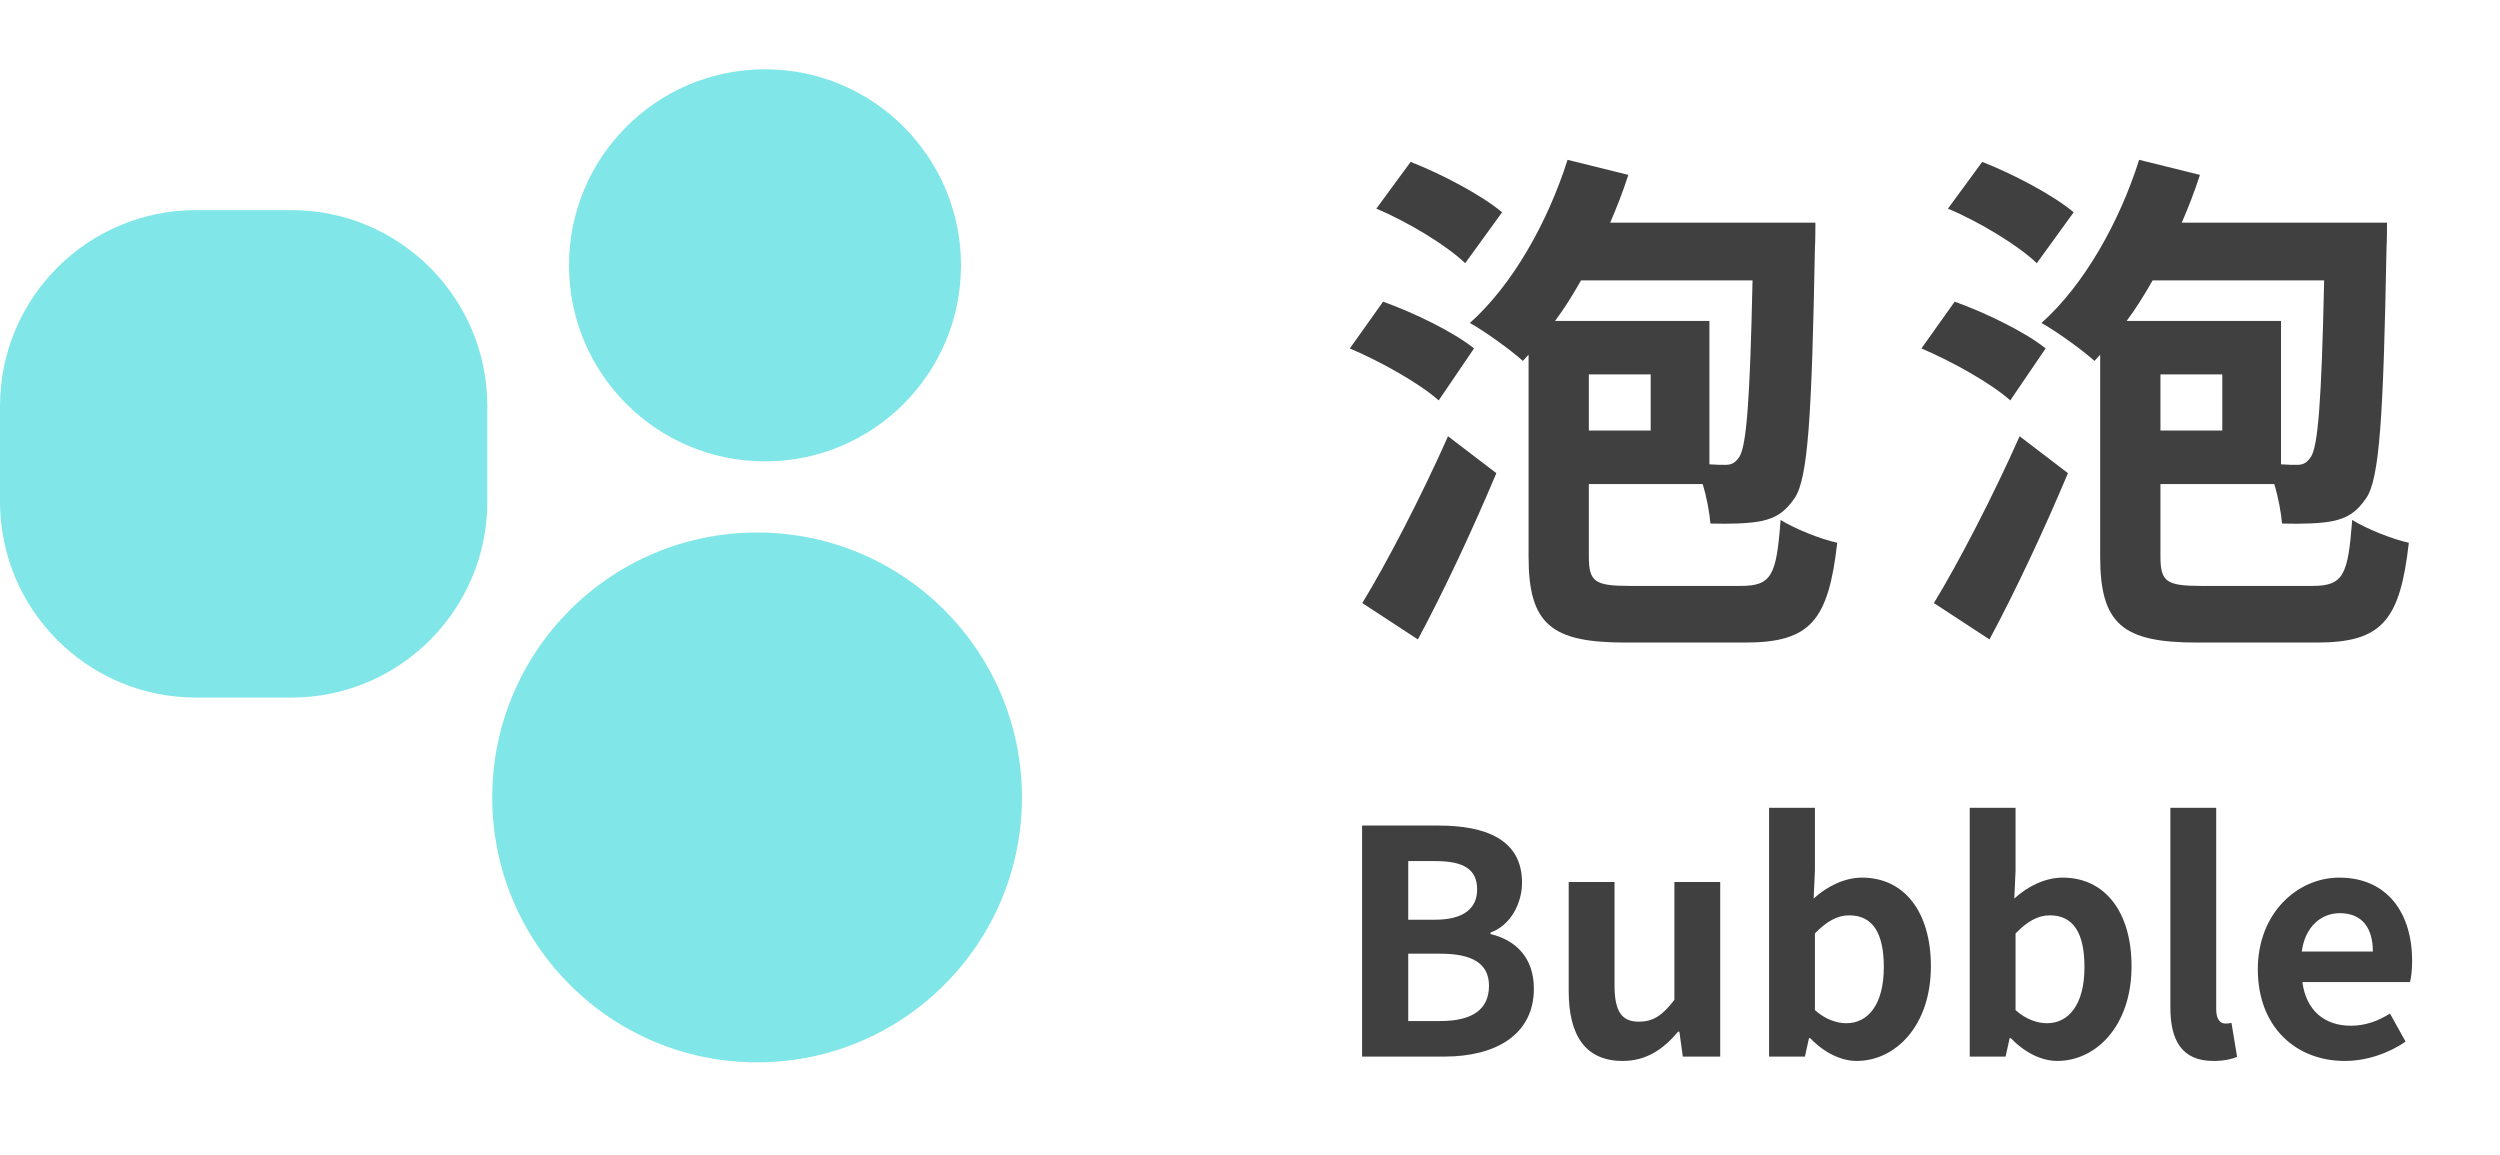 <svg width="433" height="200" viewBox="0 0 433 200" fill="none" xmlns="http://www.w3.org/2000/svg">
<path d="M260.16 36.77C256.65 33.8 249.63 30.11 244.32 28.04L238.38 36.14C243.78 38.39 250.62 42.53 253.77 45.59L260.16 36.77ZM255.3 60.35C251.88 57.56 244.86 54.14 239.55 52.25L233.79 60.35C239.1 62.6 245.85 66.38 249.18 69.35L255.3 60.35ZM245.58 110.75C250.26 102.02 255.12 91.58 259.17 81.95L250.8 75.56C246.12 86.09 240.18 97.52 235.95 104.45L245.58 110.75ZM303.54 48.56C303.09 69.8 302.46 77.09 301.29 79.07C300.57 80.15 299.94 80.51 298.86 80.51C298.14 80.51 297.24 80.51 296.07 80.42V55.58H269.34C270.96 53.42 272.4 51.08 273.84 48.56H303.54ZM285.9 74.57H275.19V64.85H285.9V74.57ZM282.3 101.48C276.18 101.48 275.19 100.76 275.19 96.35V83.84H294.9C295.62 86.18 296.07 88.7 296.25 90.68C299.76 90.77 303 90.68 305.16 90.23C307.5 89.69 309.12 88.79 310.83 86.27C313.17 82.85 313.8 71.87 314.34 43.16C314.43 41.81 314.43 38.57 314.43 38.57H278.88C280.05 35.87 281.13 33.08 282.03 30.29L271.5 27.68C268.08 38.48 261.96 49.37 254.58 55.94C257.19 57.38 261.78 60.71 263.76 62.51L264.75 61.43V96.44C264.75 108.14 268.71 111.29 281.49 111.29H302.28C313.62 111.29 316.68 107.42 318.21 94.01C315.33 93.38 310.83 91.58 308.4 90.05C307.68 99.68 306.87 101.48 301.47 101.48H282.3ZM359.16 36.77C355.65 33.8 348.63 30.11 343.32 28.04L337.38 36.14C342.78 38.39 349.62 42.53 352.77 45.59L359.16 36.77ZM354.3 60.35C350.88 57.56 343.86 54.14 338.55 52.25L332.79 60.35C338.1 62.6 344.85 66.38 348.18 69.35L354.3 60.35ZM344.58 110.75C349.26 102.02 354.12 91.58 358.17 81.95L349.8 75.56C345.12 86.09 339.18 97.52 334.95 104.45L344.58 110.75ZM402.54 48.56C402.09 69.8 401.46 77.09 400.29 79.07C399.57 80.15 398.94 80.51 397.86 80.51C397.14 80.51 396.24 80.51 395.07 80.42V55.58H368.34C369.96 53.42 371.4 51.08 372.84 48.56H402.54ZM384.9 74.57H374.19V64.85H384.9V74.57ZM381.3 101.48C375.18 101.48 374.19 100.76 374.19 96.35V83.84H393.9C394.62 86.18 395.07 88.7 395.25 90.68C398.76 90.77 402 90.68 404.16 90.23C406.5 89.69 408.12 88.79 409.83 86.27C412.17 82.85 412.8 71.87 413.34 43.16C413.43 41.81 413.43 38.57 413.43 38.57H377.88C379.05 35.87 380.13 33.08 381.03 30.29L370.5 27.68C367.08 38.48 360.96 49.37 353.58 55.94C356.19 57.38 360.78 60.71 362.76 62.51L363.75 61.43V96.44C363.75 108.14 367.71 111.29 380.49 111.29H401.28C412.62 111.29 415.68 107.42 417.21 94.01C414.33 93.38 409.83 91.58 407.4 90.05C406.68 99.68 405.87 101.48 400.47 101.48H381.3Z" fill="#404040"/>
<path d="M235.914 183H250.17C258.972 183 265.668 179.274 265.668 171.228C265.668 165.828 262.482 162.804 258.162 161.778V161.508C261.564 160.32 263.616 156.54 263.616 152.868C263.616 145.416 257.352 142.986 249.144 142.986H235.914V183ZM243.906 159.294V149.142H248.658C253.464 149.142 255.84 150.546 255.84 154.056C255.84 157.242 253.626 159.294 248.55 159.294H243.906ZM243.906 176.844V165.18H249.468C254.976 165.18 257.892 166.854 257.892 170.742C257.892 174.9 254.922 176.844 249.468 176.844H243.906ZM281.04 183.756C285.144 183.756 288.06 181.758 290.652 178.68H290.868L291.462 183H297.942V152.76H290.004V173.172C287.952 175.872 286.332 176.952 283.848 176.952C280.932 176.952 279.636 175.278 279.636 170.634V152.76H271.698V171.66C271.698 179.22 274.506 183.756 281.04 183.756ZM321.579 183.756C328.221 183.756 334.431 177.762 334.431 167.34C334.431 158.106 329.949 152.004 322.497 152.004C319.527 152.004 316.503 153.462 314.127 155.622L314.343 150.762V139.908H306.405V183H312.615L313.317 179.814H313.533C315.963 182.352 318.879 183.756 321.579 183.756ZM319.797 177.222C318.177 177.222 316.233 176.628 314.343 174.954V161.67C316.395 159.564 318.231 158.538 320.283 158.538C324.441 158.538 326.277 161.724 326.277 167.502C326.277 174.09 323.469 177.222 319.797 177.222ZM356.331 183.756C362.973 183.756 369.183 177.762 369.183 167.34C369.183 158.106 364.701 152.004 357.249 152.004C354.279 152.004 351.255 153.462 348.879 155.622L349.095 150.762V139.908H341.157V183H347.367L348.069 179.814H348.285C350.715 182.352 353.631 183.756 356.331 183.756ZM354.549 177.222C352.929 177.222 350.985 176.628 349.095 174.954V161.67C351.147 159.564 352.983 158.538 355.035 158.538C359.193 158.538 361.029 161.724 361.029 167.502C361.029 174.09 358.221 177.222 354.549 177.222ZM383.361 183.756C385.251 183.756 386.547 183.432 387.465 183.054L386.493 177.168C385.953 177.276 385.737 177.276 385.413 177.276C384.657 177.276 383.847 176.682 383.847 174.846V139.908H375.909V174.522C375.909 180.138 377.853 183.756 383.361 183.756ZM406.118 183.756C409.844 183.756 413.678 182.46 416.648 180.408L413.948 175.548C411.788 176.898 409.628 177.654 407.144 177.654C402.662 177.654 399.422 175.062 398.774 170.094H417.404C417.62 169.392 417.782 167.934 417.782 166.422C417.782 158.106 413.462 152.004 405.146 152.004C397.964 152.004 391.052 158.106 391.052 167.88C391.052 177.87 397.64 183.756 406.118 183.756ZM398.666 164.802C399.26 160.428 402.068 158.16 405.254 158.16C409.142 158.16 410.978 160.752 410.978 164.802H398.666Z" fill="#404040"/>
<path d="M0 70.346C0 51.593 15.198 36.39 33.945 36.39H50.459C69.207 36.39 84.405 51.593 84.405 70.346V86.865C84.405 105.617 69.207 120.82 50.459 120.82H33.945C15.198 120.82 0 105.617 0 86.865V70.346Z" fill="#80E6E8"/>
<path d="M98.552 45.955C98.552 27.202 113.75 12 132.497 12C151.245 12 166.443 27.202 166.443 45.955C166.443 64.708 151.245 79.911 132.497 79.911C113.75 79.911 98.552 64.708 98.552 45.955Z" fill="#80E6E8"/>
<path d="M85.256 138.114C85.256 112.772 105.793 92.229 131.128 92.229C156.462 92.229 177 112.772 177 138.114C177 163.456 156.462 184 131.128 184C105.793 184 85.256 163.456 85.256 138.114Z" fill="#80E6E8"/>
</svg>
